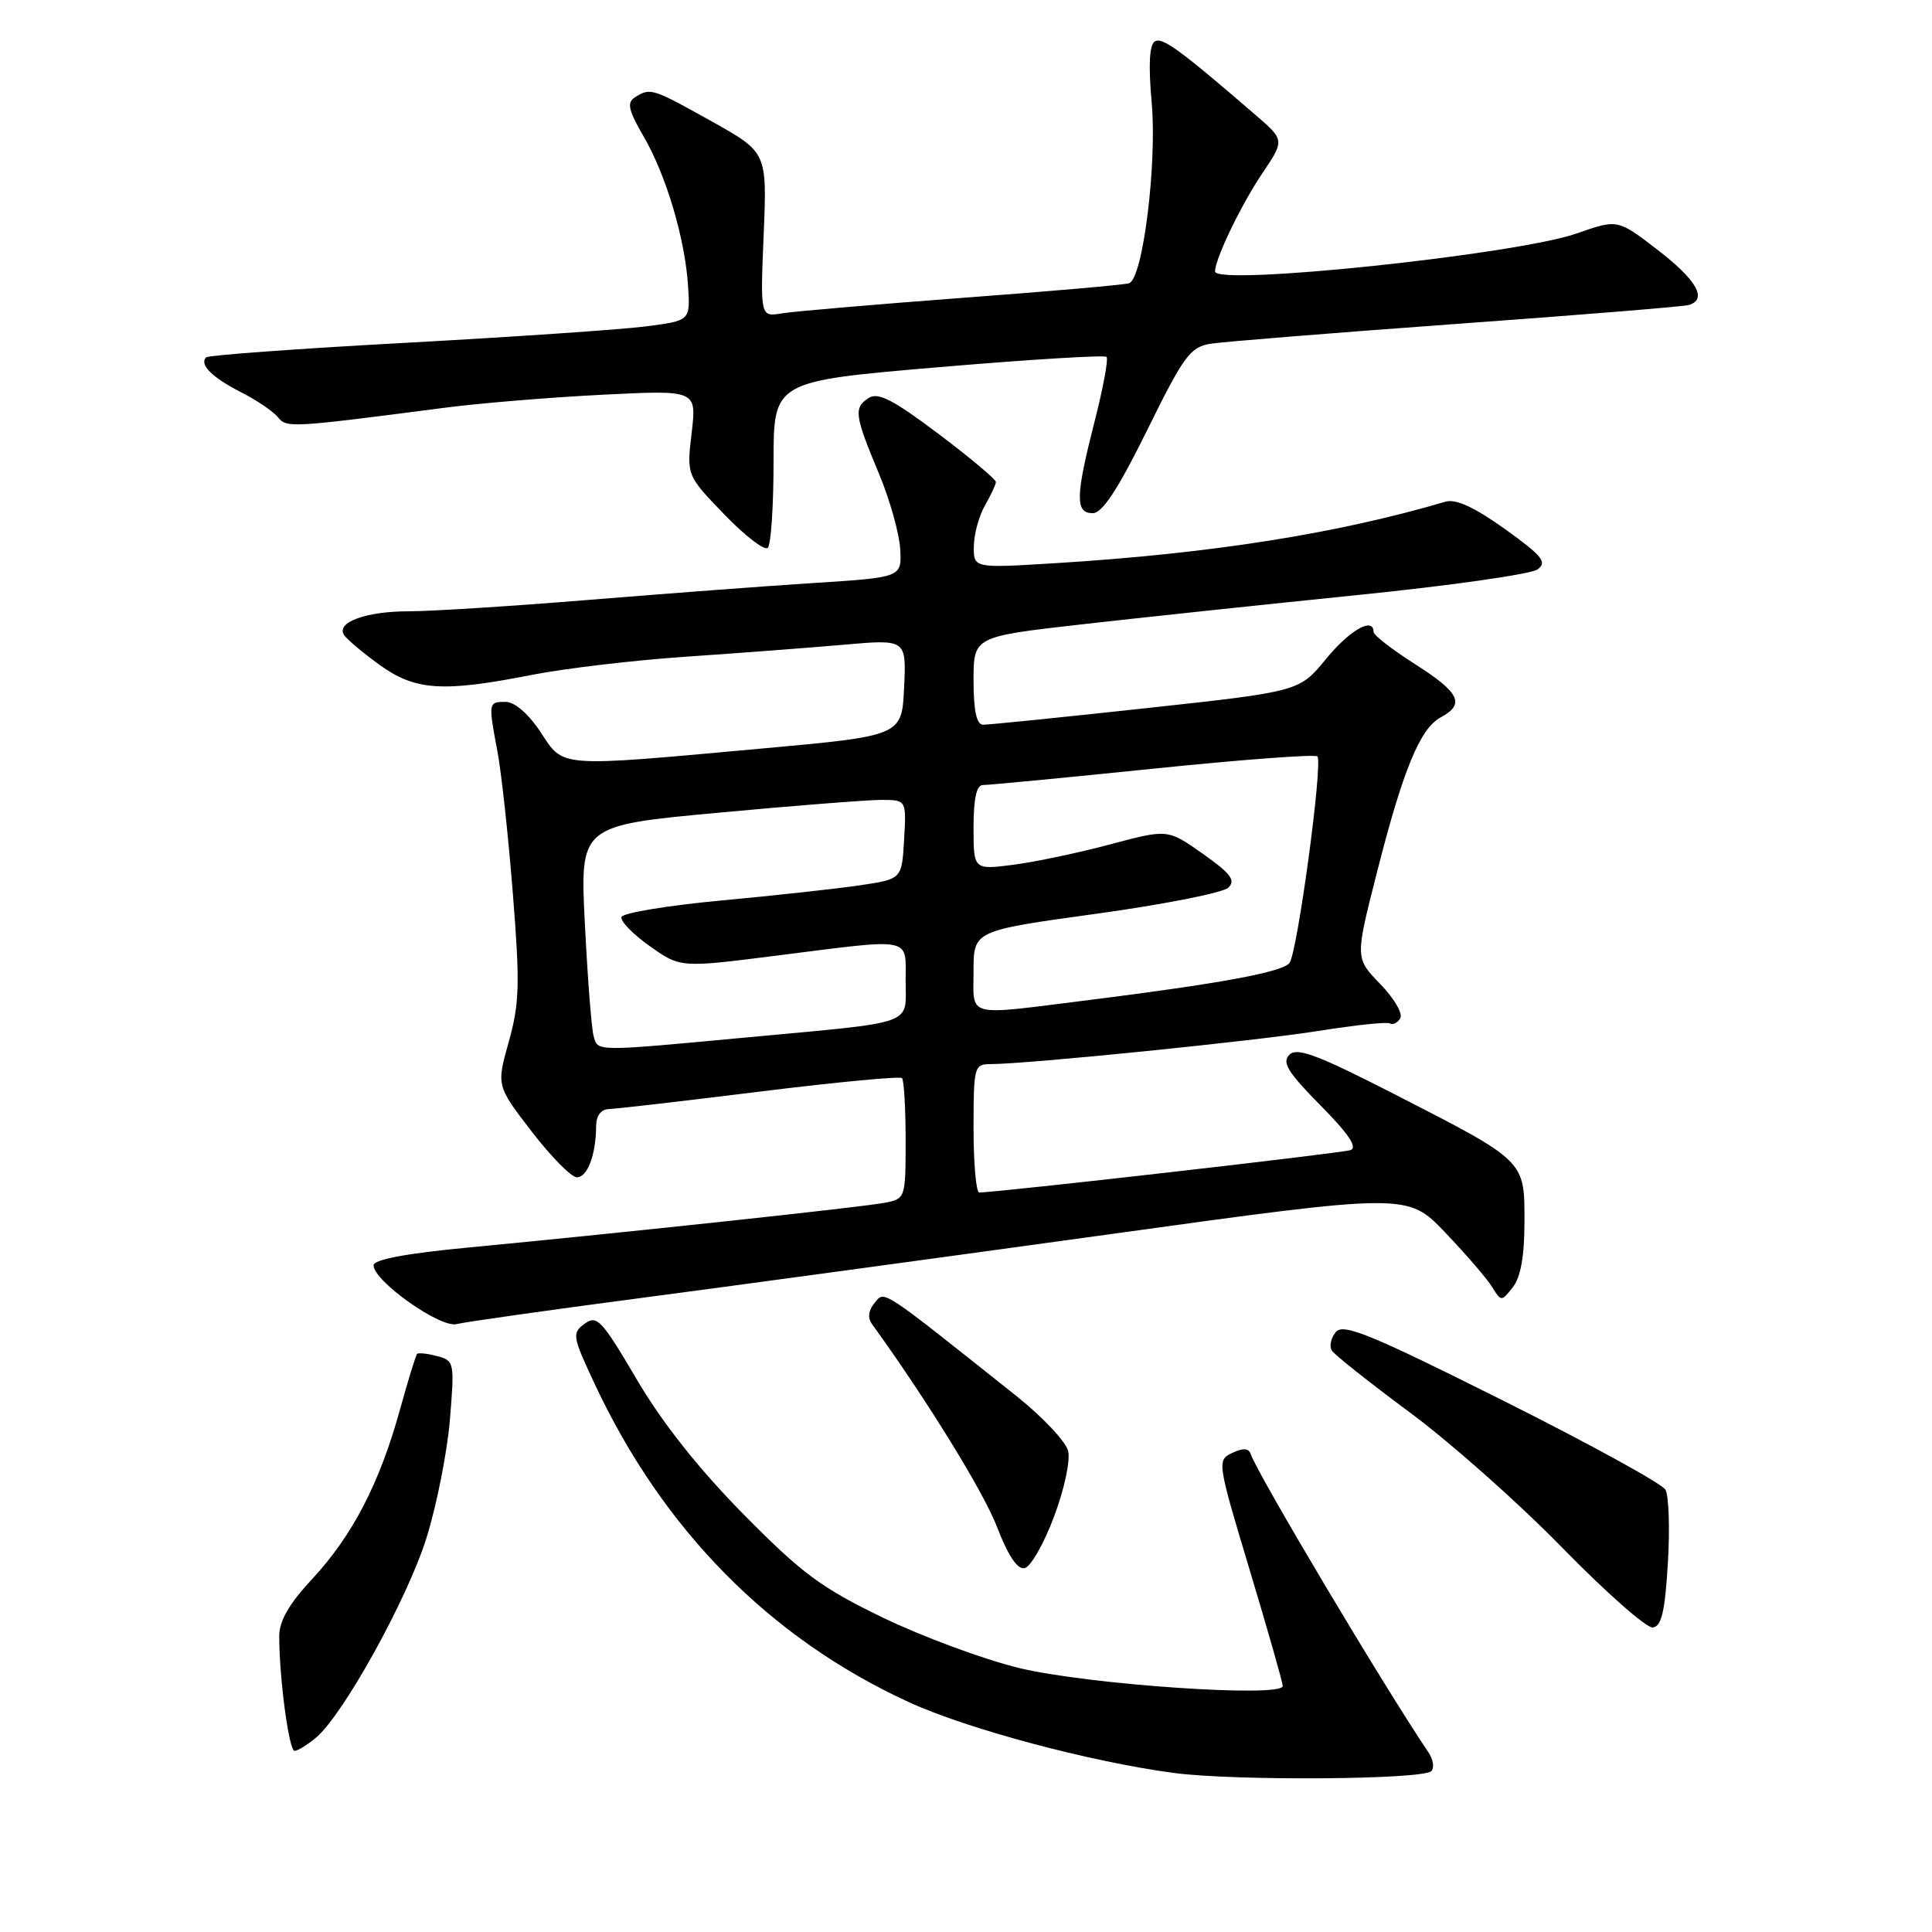 <?xml version="1.0" encoding="UTF-8" standalone="no"?>
<!DOCTYPE svg PUBLIC "-//W3C//DTD SVG 1.1//EN" "http://www.w3.org/Graphics/SVG/1.1/DTD/svg11.dtd" >
<svg xmlns="http://www.w3.org/2000/svg" xmlns:xlink="http://www.w3.org/1999/xlink" version="1.1" viewBox="0 0 256 256">
 <g >
 <path fill="currentColor"
d=" M 189.66 234.68 C 190.08 234.25 189.91 233.14 189.28 232.20 C 183.38 223.47 166.60 195.29 165.71 192.64 C 165.46 191.88 164.70 191.85 163.28 192.52 C 161.25 193.49 161.28 193.69 165.58 208.00 C 167.98 215.97 169.95 222.90 169.97 223.40 C 170.02 225.00 144.07 223.22 135.00 221.01 C 130.32 219.87 122.22 216.87 117.00 214.35 C 108.82 210.40 106.25 208.49 98.50 200.63 C 92.56 194.60 87.76 188.54 84.38 182.79 C 79.74 174.90 79.10 174.21 77.47 175.40 C 75.77 176.64 75.84 177.06 78.79 183.36 C 87.84 202.71 102.02 217.08 120.38 225.52 C 128.13 229.09 144.41 233.44 155.50 234.92 C 163.58 236.00 188.51 235.82 189.66 234.68 Z  M 41.87 230.25 C 45.47 227.24 53.92 211.98 56.49 203.85 C 57.84 199.56 59.24 192.52 59.61 188.18 C 60.24 180.51 60.20 180.29 57.92 179.69 C 56.64 179.35 55.44 179.22 55.27 179.40 C 55.09 179.57 54.05 182.97 52.95 186.95 C 50.28 196.58 46.68 203.50 41.38 209.21 C 38.30 212.52 37.00 214.77 37.00 216.81 C 37.00 222.36 38.29 232.00 39.03 232.00 C 39.44 232.00 40.72 231.21 41.87 230.25 Z  M 221.00 207.16 C 221.28 202.59 221.13 198.19 220.68 197.39 C 220.24 196.60 210.49 191.25 199.02 185.51 C 181.55 176.77 177.99 175.31 177.00 176.50 C 176.36 177.28 176.12 178.38 176.47 178.95 C 176.82 179.51 181.47 183.20 186.80 187.15 C 192.14 191.09 201.22 199.15 207.00 205.07 C 212.78 210.99 218.18 215.75 219.00 215.65 C 220.15 215.52 220.62 213.56 221.00 207.16 Z  M 139.65 201.00 C 141.03 197.34 141.85 193.52 141.53 192.25 C 141.21 191.00 138.15 187.75 134.73 185.02 C 116.46 170.48 117.25 171.00 115.89 172.64 C 115.06 173.64 114.94 174.62 115.56 175.47 C 122.79 185.45 130.33 197.69 132.10 202.30 C 133.56 206.11 134.81 207.99 135.76 207.79 C 136.56 207.63 138.31 204.58 139.65 201.00 Z  M 85.00 171.98 C 97.38 170.35 125.28 166.55 147.00 163.55 C 186.50 158.08 186.50 158.08 191.50 163.32 C 194.25 166.20 197.05 169.44 197.71 170.53 C 198.92 172.48 198.95 172.48 200.46 170.56 C 201.50 169.25 202.00 166.43 202.00 161.88 C 202.00 153.71 202.23 153.93 184.63 144.91 C 174.56 139.76 171.86 138.75 170.85 139.76 C 169.83 140.77 170.64 142.08 174.97 146.47 C 178.73 150.27 179.93 152.07 178.93 152.40 C 177.72 152.81 131.92 158.03 129.75 158.01 C 129.34 158.00 129.00 154.18 129.00 149.50 C 129.00 141.35 129.09 141.00 131.25 141.00 C 136.17 140.99 166.48 137.92 174.73 136.60 C 179.55 135.83 183.81 135.38 184.18 135.61 C 184.56 135.84 185.17 135.54 185.54 134.93 C 185.92 134.32 184.73 132.28 182.89 130.39 C 179.56 126.95 179.56 126.95 182.42 115.73 C 185.90 102.01 188.16 96.52 190.91 95.05 C 194.17 93.30 193.43 91.78 187.50 88.00 C 184.48 86.08 182.01 84.16 182.01 83.75 C 181.99 81.69 178.86 83.47 175.70 87.32 C 172.17 91.63 172.17 91.63 151.83 93.84 C 140.65 95.06 130.94 96.04 130.25 96.03 C 129.40 96.01 129.00 94.16 129.00 90.18 C 129.00 84.36 129.00 84.36 143.25 82.74 C 151.09 81.85 167.55 80.10 179.84 78.85 C 192.12 77.61 202.88 76.08 203.73 75.45 C 205.05 74.49 204.38 73.67 199.41 70.10 C 195.34 67.19 192.90 66.07 191.51 66.48 C 177.10 70.73 160.44 73.35 139.75 74.63 C 129.00 75.29 129.00 75.29 129.04 72.40 C 129.05 70.80 129.71 68.38 130.50 67.00 C 131.29 65.62 131.95 64.22 131.96 63.87 C 131.98 63.53 128.55 60.65 124.34 57.48 C 118.31 52.94 116.34 51.93 115.09 52.74 C 113.10 54.04 113.23 55.02 116.45 62.72 C 117.88 66.13 119.15 70.63 119.28 72.72 C 119.50 76.50 119.50 76.50 108.00 77.24 C 101.67 77.64 88.17 78.66 78.00 79.49 C 67.83 80.32 57.11 81.00 54.18 81.00 C 48.53 81.00 44.54 82.44 45.57 84.12 C 45.92 84.67 48.02 86.45 50.25 88.07 C 55.02 91.52 58.62 91.76 70.50 89.42 C 74.90 88.56 84.12 87.47 91.00 87.01 C 97.88 86.54 107.24 85.83 111.80 85.43 C 120.10 84.70 120.10 84.70 119.80 91.10 C 119.50 97.50 119.50 97.50 101.00 99.18 C 73.64 101.67 74.76 101.75 71.62 97.00 C 70.01 94.56 68.19 93.00 66.99 93.00 C 64.70 93.00 64.69 93.08 65.92 99.61 C 66.43 102.30 67.35 110.73 67.95 118.34 C 68.91 130.38 68.84 132.93 67.42 138.02 C 65.78 143.86 65.78 143.86 70.45 149.93 C 73.02 153.27 75.71 156.00 76.44 156.00 C 77.84 156.00 78.96 153.02 78.99 149.25 C 79.00 147.80 79.62 146.98 80.75 146.95 C 81.71 146.92 90.72 145.88 100.77 144.63 C 110.82 143.39 119.25 142.59 119.52 142.85 C 119.78 143.12 120.00 146.82 120.00 151.09 C 120.00 158.75 119.97 158.85 117.25 159.37 C 114.36 159.94 83.23 163.28 62.00 165.31 C 53.85 166.08 49.50 166.90 49.50 167.66 C 49.50 169.74 58.33 176.00 60.50 175.45 C 61.60 175.17 72.62 173.61 85.00 171.98 Z  M 102.50 61.17 C 102.50 50.52 102.50 50.52 124.32 48.66 C 136.32 47.64 146.36 47.02 146.62 47.29 C 146.89 47.55 146.18 51.38 145.05 55.80 C 142.50 65.79 142.45 68.00 144.79 68.00 C 146.06 68.00 148.12 64.87 152.00 57.01 C 156.89 47.08 157.72 45.97 160.46 45.54 C 162.13 45.28 176.78 44.10 193.00 42.92 C 209.22 41.75 223.06 40.62 223.75 40.42 C 226.29 39.69 224.86 37.13 219.68 33.14 C 214.35 29.03 214.35 29.03 208.93 30.93 C 200.95 33.73 161.00 37.93 161.00 35.97 C 161.00 34.31 164.42 27.20 167.22 23.03 C 170.23 18.57 170.23 18.57 166.36 15.23 C 156.28 6.53 154.01 4.88 153.01 5.49 C 152.30 5.94 152.16 8.65 152.60 13.52 C 153.34 21.66 151.44 36.93 149.61 37.53 C 149.00 37.74 139.05 38.61 127.50 39.47 C 115.95 40.34 105.20 41.26 103.62 41.52 C 100.74 42.00 100.74 42.00 101.19 31.10 C 101.64 20.19 101.64 20.19 94.32 16.09 C 86.42 11.68 86.18 11.60 84.14 12.89 C 83.03 13.59 83.26 14.59 85.31 18.13 C 88.30 23.29 90.79 31.71 91.18 38.00 C 91.46 42.50 91.46 42.50 85.48 43.26 C 82.19 43.68 67.87 44.65 53.67 45.43 C 39.46 46.20 27.60 47.07 27.32 47.35 C 26.38 48.29 28.08 50.00 31.88 51.94 C 33.95 52.99 36.16 54.48 36.80 55.25 C 38.01 56.72 38.23 56.71 59.00 54.02 C 63.67 53.41 73.08 52.64 79.91 52.30 C 92.31 51.68 92.31 51.68 91.65 57.34 C 90.98 62.99 90.98 62.99 95.98 68.17 C 98.73 71.02 101.32 73.01 101.74 72.59 C 102.16 72.17 102.50 67.03 102.50 61.17 Z  M 78.65 137.25 C 78.38 136.29 77.86 129.62 77.50 122.44 C 76.84 109.39 76.84 109.39 95.17 107.69 C 105.25 106.75 114.99 105.99 116.80 105.99 C 120.10 106.00 120.10 106.00 119.80 111.24 C 119.50 116.48 119.50 116.48 114.00 117.30 C 110.97 117.75 102.69 118.66 95.58 119.32 C 88.47 119.98 82.52 120.97 82.35 121.51 C 82.18 122.06 83.87 123.79 86.10 125.37 C 90.15 128.24 90.15 128.24 102.94 126.62 C 121.19 124.31 120.00 124.07 120.00 129.98 C 120.00 135.93 121.65 135.35 98.99 137.46 C 78.59 139.36 79.24 139.37 78.65 137.25 Z  M 129.00 128.66 C 129.00 123.32 129.00 123.32 145.25 121.08 C 154.19 119.85 162.07 118.29 162.76 117.62 C 163.77 116.65 163.08 115.74 159.38 113.13 C 154.73 109.85 154.73 109.85 147.12 111.88 C 142.93 113.00 137.14 114.22 134.25 114.59 C 129.00 115.26 129.00 115.26 129.00 109.63 C 129.00 105.78 129.40 104.01 130.25 104.02 C 130.94 104.03 141.06 103.06 152.76 101.86 C 164.45 100.66 174.26 99.92 174.56 100.23 C 175.33 100.99 171.91 126.26 170.86 127.60 C 169.91 128.82 161.61 130.34 144.00 132.55 C 127.75 134.58 129.00 134.90 129.00 128.66 Z "/>
</g>
</svg>